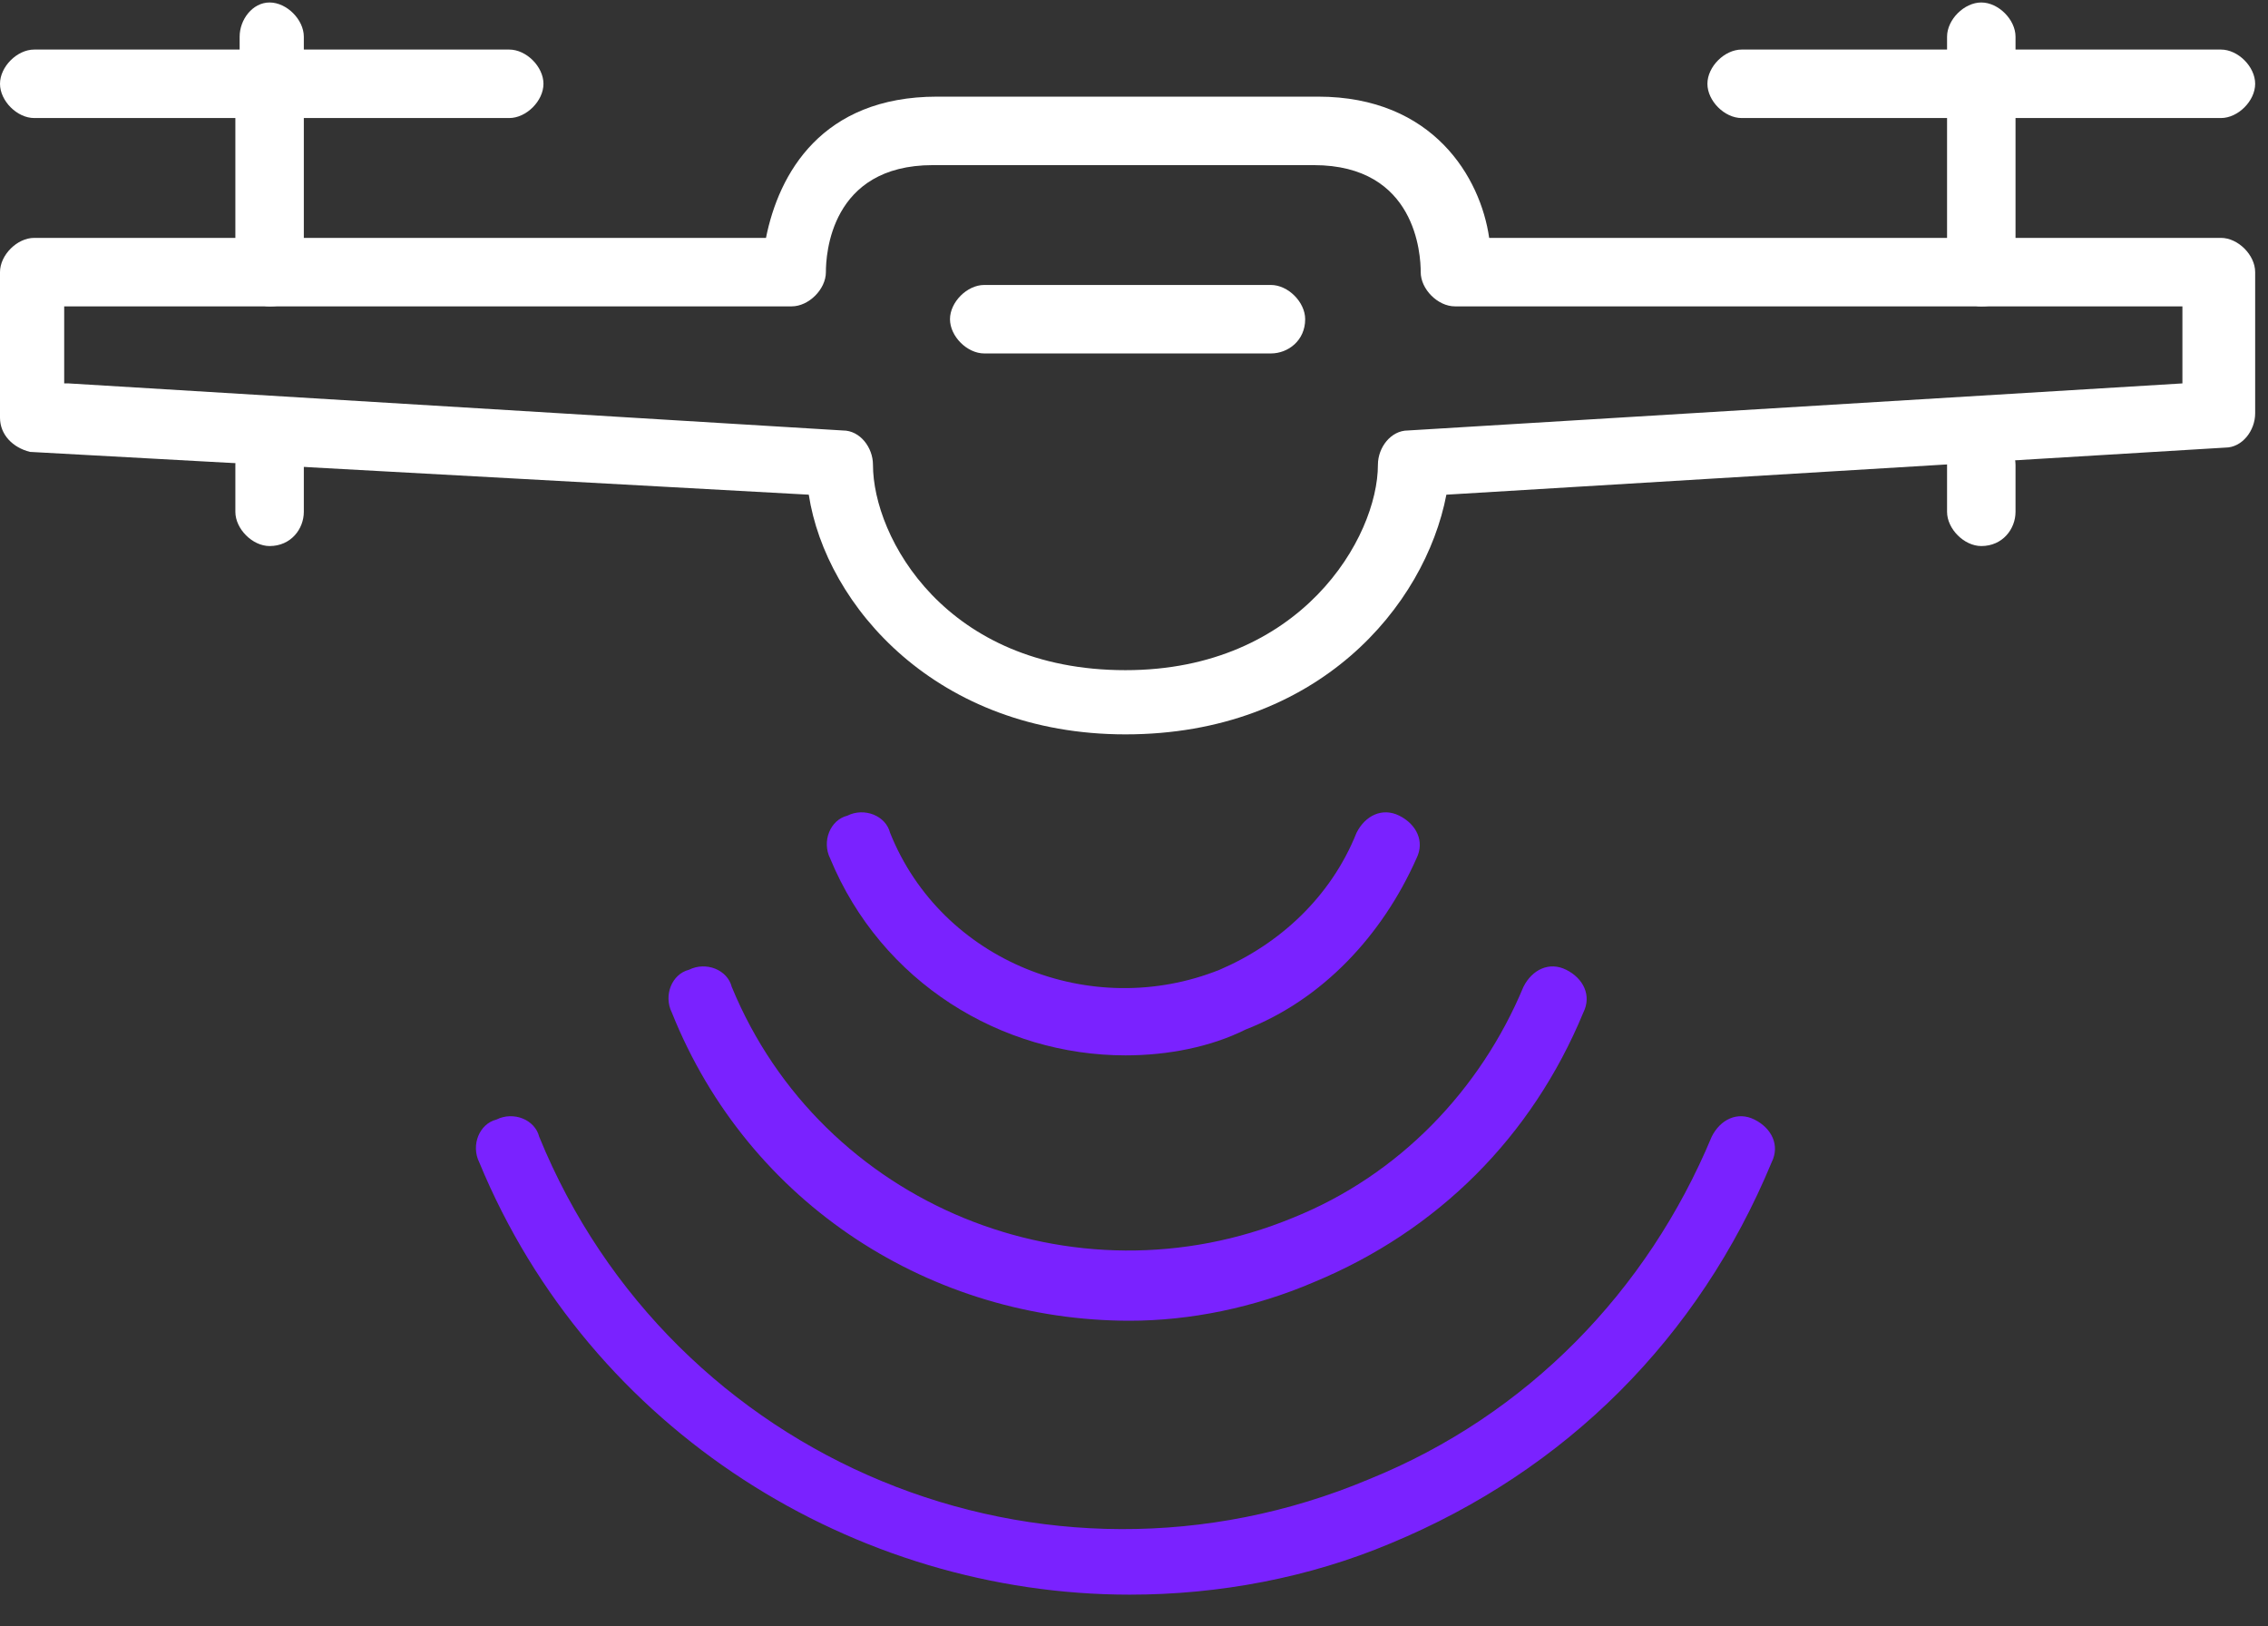 <svg width="53" height="38" viewBox="0 0 53 38" fill="none" xmlns="http://www.w3.org/2000/svg">
<rect x="0" y="0" width="53" height="38" fill="#333333" stroke="none"/>
<path d="M26.3 24.658C23.4 24.658 20.6 22.958 19.4 20.058C19.2 19.658 19.4 19.158 19.8 19.058C20.2 18.858 20.7 19.058 20.8 19.458C22 22.458 25.5 23.858 28.5 22.658C29.9 22.058 31.1 20.958 31.7 19.458C31.9 19.058 32.3 18.858 32.7 19.058C33.1 19.258 33.3 19.658 33.1 20.058C32.3 21.858 30.9 23.358 29.1 24.058C28.3 24.458 27.3 24.658 26.3 24.658Z" fill="#7A22FF"/>
<path d="M26.4 30.858C21.8 30.858 17.5 28.158 15.7 23.658C15.5 23.258 15.7 22.758 16.1 22.658C16.5 22.458 17 22.658 17.1 23.058C19.2 28.158 25.1 30.558 30.2 28.458C32.7 27.458 34.6 25.458 35.6 23.058C35.8 22.658 36.2 22.458 36.6 22.658C37 22.858 37.2 23.258 37 23.658C35.8 26.558 33.6 28.758 30.7 29.958C29.3 30.558 27.8 30.858 26.4 30.858Z" fill="#7A22FF"/>
<path d="M26.4 37.258C20 37.258 13.8 33.458 11.2 27.158C11 26.758 11.2 26.258 11.6 26.158C12 25.958 12.5 26.158 12.6 26.558C15.7 34.158 24.4 37.758 32 34.558C35.7 33.058 38.5 30.158 40 26.558C40.2 26.158 40.6 25.958 41 26.158C41.4 26.358 41.6 26.758 41.4 27.158C39.7 31.258 36.6 34.358 32.5 36.058C30.6 36.858 28.5 37.258 26.4 37.258Z" fill="#7A22FF"/>
<path d="M26.3 17.158C21.9 17.158 19.3 14.158 18.9 11.558L0.7 10.558C0.3 10.458 0 10.158 0 9.758V6.358C0 5.958 0.4 5.558 0.8 5.558H17.9C18.2 4.058 19.2 2.258 21.9 2.258H30.8C33.5 2.258 34.6 4.158 34.8 5.558H51.9C52.3 5.558 52.7 5.958 52.7 6.358V9.658C52.7 10.058 52.4 10.458 52 10.458L33.8 11.558C33.3 14.158 30.8 17.158 26.3 17.158ZM1.6 8.958L19.7 10.058C20.1 10.058 20.4 10.458 20.4 10.858C20.4 12.558 22.1 15.658 26.3 15.658C30.4 15.658 32.2 12.558 32.2 10.858C32.2 10.458 32.5 10.058 32.9 10.058L51 8.958V7.158H34C33.6 7.158 33.2 6.758 33.2 6.358C33.2 5.958 33.1 3.858 30.7 3.858H21.8C19.4 3.858 19.3 5.958 19.3 6.358C19.3 6.758 18.9 7.158 18.5 7.158H1.5V8.958H1.6Z" fill="white"/>
<path d="M29.7 8.258H23C22.6 8.258 22.2 7.858 22.2 7.458C22.2 7.058 22.6 6.658 23 6.658H29.7C30.1 6.658 30.5 7.058 30.5 7.458C30.5 7.958 30.1 8.258 29.7 8.258Z" fill="white"/>
<path d="M6.3 12.758C5.9 12.758 5.5 12.358 5.5 11.958V10.858C5.5 10.458 5.9 10.058 6.3 10.058C6.7 10.058 7.1 10.458 7.1 10.858V11.958C7.1 12.358 6.8 12.758 6.3 12.758Z" fill="white"/>
<path d="M6.3 7.158C5.9 7.158 5.5 6.758 5.5 6.358V2.758H0.8C0.4 2.758 0 2.358 0 1.958C0 1.558 0.4 1.158 0.8 1.158H5.6V0.858C5.6 0.458 5.9 0.058 6.3 0.058C6.7 0.058 7.1 0.458 7.1 0.858V1.158H11.9C12.3 1.158 12.7 1.558 12.7 1.958C12.7 2.358 12.3 2.758 11.9 2.758H7.1V6.458C7.1 6.858 6.8 7.158 6.3 7.158Z" fill="white"/>
<path d="M46.3 12.758C45.9 12.758 45.5 12.358 45.5 11.958V10.858C45.5 10.458 45.9 10.058 46.3 10.058C46.7 10.058 47.1 10.458 47.1 10.858V11.958C47.1 12.358 46.8 12.758 46.3 12.758Z" fill="white"/>
<path d="M46.3 7.158C45.9 7.158 45.5 6.758 45.5 6.358V2.758H40.7C40.3 2.758 39.9 2.358 39.9 1.958C39.9 1.558 40.3 1.158 40.7 1.158H45.5V0.858C45.5 0.458 45.9 0.058 46.3 0.058C46.7 0.058 47.1 0.458 47.1 0.858V1.158H51.9C52.3 1.158 52.7 1.558 52.7 1.958C52.7 2.358 52.3 2.758 51.9 2.758H47.1V6.458C47.1 6.858 46.8 7.158 46.3 7.158Z" fill="white"/>
</svg>
